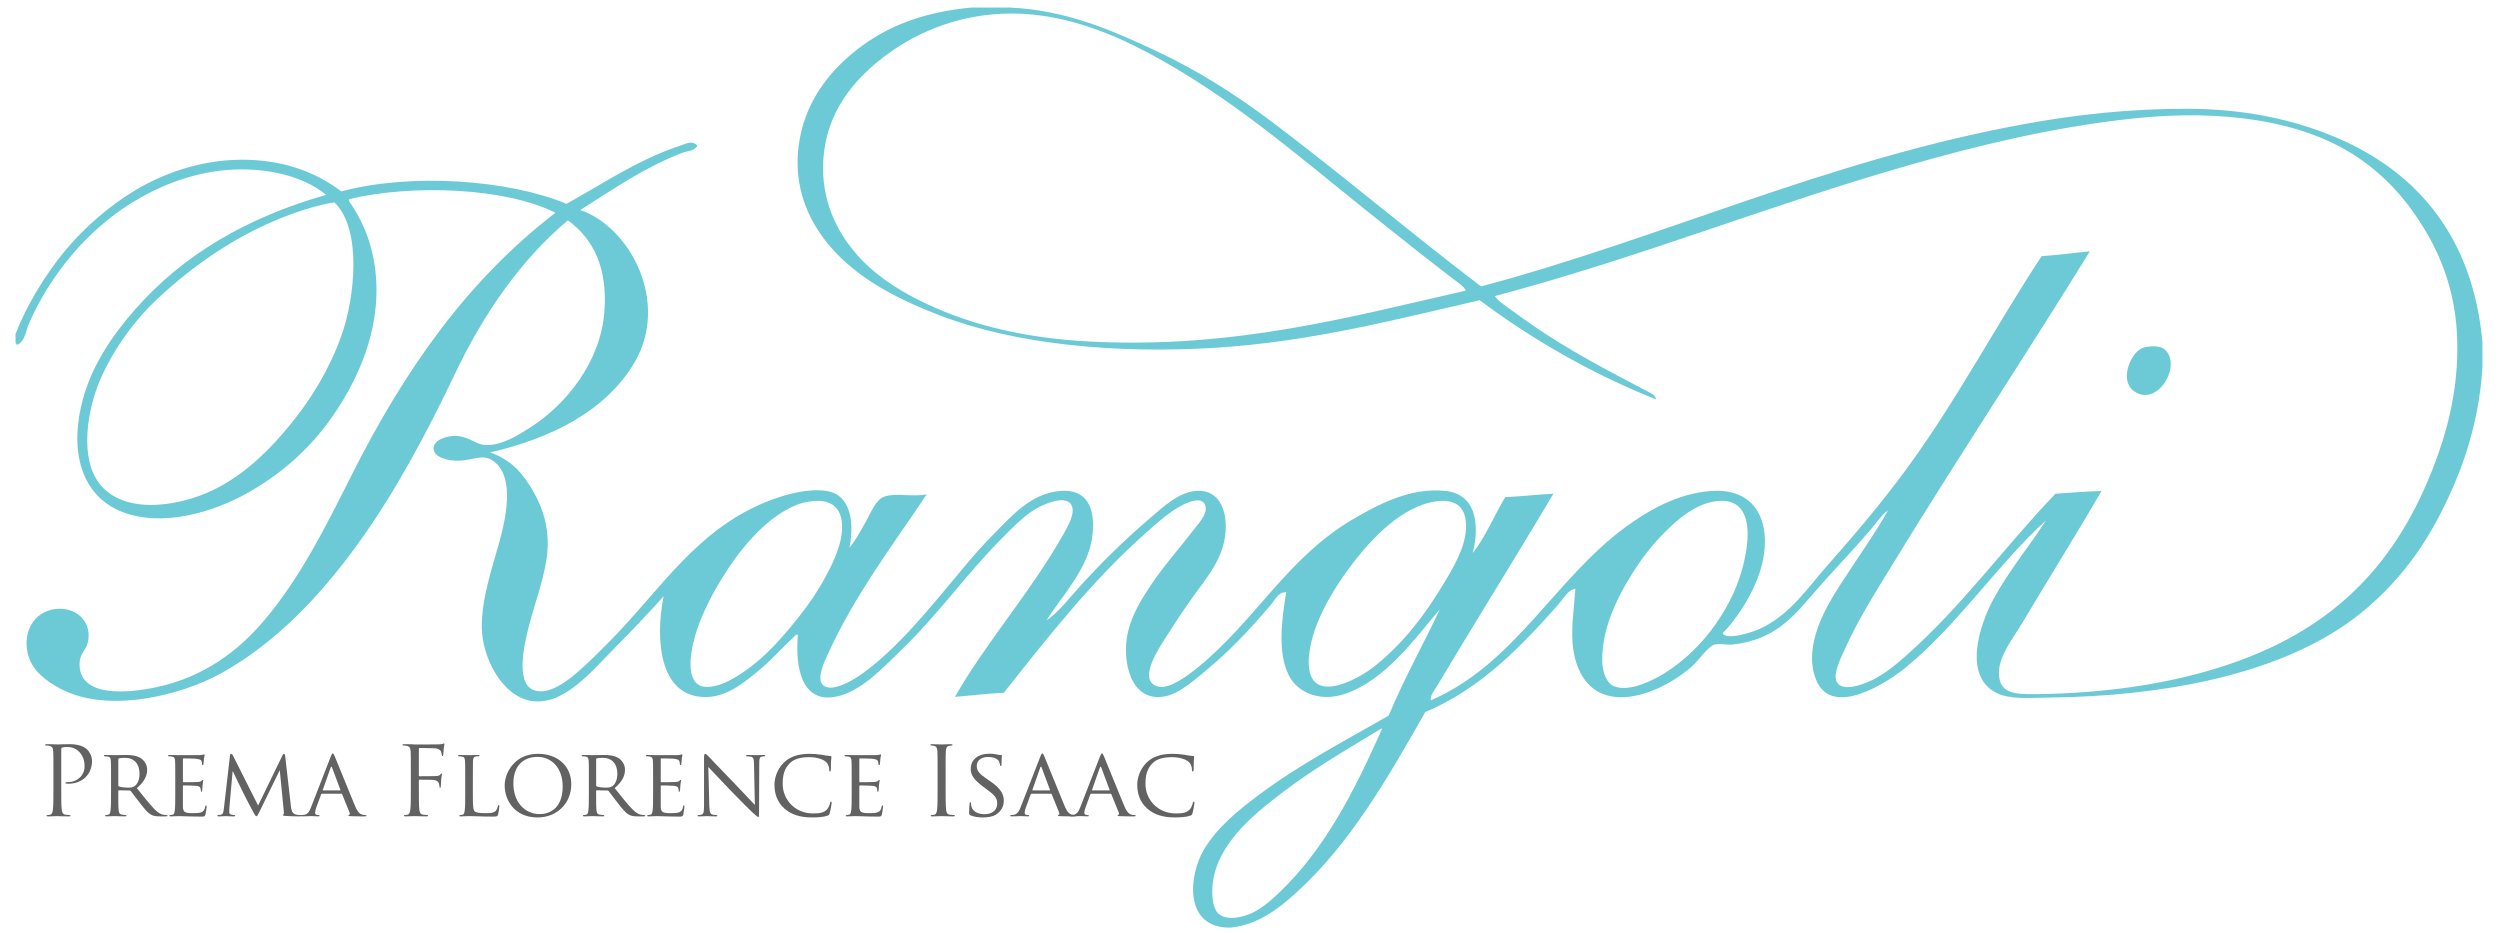 <?xml version="1.0" encoding="utf-8"?>
<!-- Generator: Adobe Illustrator 15.1.0, SVG Export Plug-In . SVG Version: 6.00 Build 0)  -->
<!DOCTYPE svg PUBLIC "-//W3C//DTD SVG 1.1//EN" "http://www.w3.org/Graphics/SVG/1.1/DTD/svg11.dtd">
<svg version="1.1" id="Layer_1" xmlns="http://www.w3.org/2000/svg" xmlns:xlink="http://www.w3.org/1999/xlink" x="0px" y="0px"
	 width="549.35px" height="204.94px" viewBox="0 0 549.35 204.94" enable-background="new 0 0 549.35 204.94" xml:space="preserve">
<g>
	<path fill-rule="evenodd" clip-rule="evenodd" fill="#6CCAD6" d="M213.463,1.654c2.774,0,5.548,0,8.323,0
		c12.461,0.539,22.569,5.027,31.931,9.383c9.327,4.339,17.796,9.731,25.576,15.587c15.703,11.821,30.44,24.383,46.156,36.32
		c40.199-10.73,76.121-27.825,119.553-35.715c11.327-2.057,22.762-3.329,35.564-3.329c12.36,0,23.198,2.288,32.536,6.204
		c17.867,7.493,30.292,21.804,32.386,45.097c0,1.867,0,3.733,0,5.6c-0.829,13.331-5.129,24.669-10.442,34.352
		c-5.122,9.336-12.411,17.524-21.489,23.306c-15.413,9.814-38.007,14.563-63.561,14.83c-4.21,0.045-8.341,0.461-11.35-1.059
		c-7.374-3.725-3.623-15.048-0.604-20.582c3.563-6.531,7.997-11.721,11.501-17.252c-10.297,9.275-19.12,22.685-30.721,32.234
		c-4.012,3.302-16.436,11.445-19.825,2.573c-2.884-7.55,2.55-16.304,5.298-20.581c3.973-6.188,7.594-11.148,10.592-16.496
		c-1.562,1.126-2.626,2.864-3.935,4.389c-3.792,4.424-8.325,9.095-12.106,13.469c-4.773,5.523-8.777,10.607-18.16,11.652
		c-1.147,0.129-2.613-0.303-3.935,0c-1.3,0.299-3.465,3.43-4.843,4.691c-1.611,1.476-3.855,2.99-5.599,3.935
		c-4.004,2.168-10.194,4.342-14.981,1.816c-3.135-1.652-4.961-5.111-5.601-9.231c-0.656-4.229,0.148-8.972,0.455-13.469
		c-1.61,0.185-2.678,2.232-3.783,3.48c-8.092,9.139-16.936,18.428-29.208,23.608c-8.085,14.184-16.32,28.714-28.148,39.498
		c-3.904,3.56-8.444,7.233-14.679,7.869c-0.101,0-0.202,0-0.303,0c-9.845-0.085-8.988-11.334-5.448-17.252
		c2.921-4.883,7.564-8.565,11.652-11.653c9.336-7.047,19.796-12.432,28.904-17.706c3.357-8.143,7.542-15.46,11.199-23.305
		c-5.196,6.021-11.922,15.679-21.035,18.614c-5.476,1.764-10.245-0.422-12.106-4.086c-2.591-5.098-1.535-12.485-0.605-18.312
		c-1.751-0.088-2.479,1.723-3.329,2.724c-4.84,5.692-9.576,10.702-15.437,15.436c-2.142,1.731-4.88,4.098-7.718,4.692
		c-7.751,1.622-9.673-7.837-8.324-13.923c0.889-4.011,3.017-7.362,4.843-10.14c2.94-4.472,6.405-8.268,9.685-12.561
		c1.015-1.327,2.906-3.307,2.573-4.994c-0.684-3.464-6.619,0.454-7.264,0.908c-2.248,1.582-4.12,3.269-6.054,4.994
		c-11.792,10.524-21.222,22.602-31.022,34.958c-3.719,0.165-7.153,0.616-10.745,0.908c6.953-12.175,16.764-23.123,23.91-35.866
		c0.838-1.495,2.703-4.62,1.665-6.355c-1.466-2.451-6.973,0.241-8.777,1.513c-2.448,1.726-4.496,3.891-6.204,5.599
		c-8.251,8.252-13.917,16.644-22.247,24.668c-3.767,3.629-8.302,8.648-13.468,10.139c-8.552,2.468-10.023-6.117-9.383-13.317
		c-0.343-0.308-0.741,0.301-0.908,0.455c-2.613,2.419-4.812,4.968-7.566,7.264c-2.987,2.489-6.745,5.626-11.048,5.902
		c-10.797,0.692-11.953-12.19-9.988-22.095c-3.436,3.798-7.134,7.739-11.047,11.652c-3.675,3.675-7.547,8.402-12.561,10.593
		c-1.361,0.595-3.397,1.02-5.297,0.757c-6.391-0.883-11.001-9.303-11.047-16.344c-0.04-6.128,2.305-13.047,3.783-18.312
		c1.544-5.5,3.377-14.075-0.757-17.706c-2.538-2.229-4.478-0.587-8.021-0.454c-2.62,0.098-5.62-0.814-5.599-2.724
		c0.02-1.801,2.776-2.732,4.692-2.724c2.926,0.012,4.396,1.771,6.356,1.967c3.701,0.371,7.489-2.099,10.139-3.783
		c7.987-5.078,15.488-14.429,16.344-25.424c0.734-9.435-2.242-15.969-8.021-20.127c-10.403,8.742-18.555,20.59-24.818,33.747
		c-6.224,13.073-13.173,26.093-21.338,37.379c-7.995,11.05-17.828,21.65-30.116,28.451c-8.267,4.575-24.497,9.021-35.261,3.329
		c-2.995-1.584-6.226-3.95-7.112-7.566c-1.365-5.569,2.037-10.064,7.112-9.988c4.01,0.061,7.015,3.181,6.054,7.416
		c-0.405,1.783-1.884,2.34-1.816,4.993c0.18,7.101,10.625,6.147,16.798,4.843c10.688-2.259,18.218-8.136,23.759-14.68
		c7.997-9.441,13.652-20.856,19.22-31.931c11.761-23.393,25.585-42.917,44.794-57.658c-10.944-5.509-31.223-6.317-45.249-3.027
		c-0.431,0.321,0.195,0.895,0.303,1.06c1.937,2.96,3.554,6.199,4.54,10.139C85.49,70.26,78.372,84.5,71.815,93.211
		c-4.625,6.143-10.579,11.377-18.009,15.436c-6.616,3.614-17.944,7.43-27.088,3.783c-8.031-3.203-11.404-11.79-8.929-23.002
		c1.946-8.814,7.085-15.944,11.956-21.49c10.563-12.027,24.641-20.201,41.92-25.121c-4.943-4.084-13.127-6.179-21.943-5.448
		c-8.08,0.67-15.439,3.865-20.884,7.264c-9.731,6.075-17.885,15.828-22.549,26.635c-0.632,1.466-0.746,3.74-2.572,4.54
		c-0.074-0.179-0.162-0.343-0.303-0.454c0-0.656,0-1.312,0-1.968c2.372-6.177,6.494-13.006,10.896-18.311
		c4.389-5.288,10.112-10.16,15.739-13.468c5.996-3.527,13.964-6.417,22.7-6.508c9.064-0.095,16.423,2.541,22.246,6.961
		c15.317-4.105,36.724-2.58,49.486,2.724c7.702-4.233,15.85-9.781,24.819-12.712c1.07-0.35,3.005-1.435,3.934,0
		c-0.723,1.151-2.271,1.106-3.329,1.513c-8.304,3.194-15.366,8.121-22.398,12.561c11.064,3.816,19.634,20.275,11.956,33.444
		c-6.209,10.649-18.341,16.76-31.78,19.825c4.74,1.662,7.268,4.666,9.534,8.626c2.161,3.776,3.811,8.716,2.875,14.831
		c-0.727,4.753-2.483,9.472-3.783,14.376c-1.043,3.935-3.141,12.781,0.908,14.377c3.208,1.265,7.276-1.849,9.533-3.783
		c2.616-2.242,4.899-4.596,6.961-6.658c11.484-11.484,19.551-25.465,36.169-31.478c3.171-1.147,7.809-2.434,11.804-1.816
		c4.926,0.761,6.163,6.254,4.994,12.409c1.333-1.525,2.392-3.599,3.632-5.751c0.978-1.696,2.1-4.813,4.086-5.447
		c2.57-0.821,5.876,0.121,9.231-0.454c-7.675,11.454-15.853,22.194-21.792,35.261c-0.643,1.415-2.282,4.858-1.211,6.355
		c1.827,2.553,7.746-1.454,8.475-1.968c6.869-4.834,12.922-11.97,18.008-18.008c3.41-4.048,7.128-8.793,11.199-12.864
		c3.848-3.847,8.078-8.94,14.528-9.533c6.075-0.559,7.79,3.745,7.265,9.383c-0.705,7.565-6.827,13.701-10.14,19.067
		c2.742-1.889,4.904-4.801,7.415-7.566c4.918-5.414,9.776-10.172,15.587-15.134c2.649-2.261,6.007-5.396,9.686-5.75
		c6.51-0.626,7.674,6.832,6.053,12.258c-1.231,4.122-3.817,7.217-6.053,10.291c-2.24,3.078-4.525,6.542-6.507,9.685
		c-1.221,1.937-6.453,9.498-1.665,10.745c2.502,0.652,6.597-2.462,8.777-4.237c12.598-10.26,19.697-24.144,34.049-32.536
		c5.479-3.204,12.637-7.08,20.431-6.205c6.333,0.711,7.557,6.863,5.902,13.62c2.839-3.617,4.704-8.209,7.112-12.258
		c3.6-0.184,6.994-0.573,10.594-0.757c-8.34,14.098-17.412,28.548-25.728,42.524c-0.488,0.821-1.39,1.805-1.211,2.876
		c18.382-7.892,27.26-26.646,42.676-37.985c4.975-3.659,11.48-7.487,18.917-8.021c10.898-0.78,13.658,8.446,10.746,17.706
		c-1.389,4.41-4.348,9.257-7.266,12.561c-0.657,0.745-1.277,0.964-0.604,1.361c1.56,0.924,6.164-0.593,7.87-1.361
		c6.563-2.96,10.689-9.252,14.83-13.923c6.253-7.053,11.849-13.7,17.252-21.035c11.027-14.973,19.656-31.521,29.812-46.914
		c3.653-0.231,7.049-0.72,10.594-1.059c-14.296,23.182-29.251,45.708-43.583,69.159c-3.276,5.36-7.27,11.605-10.14,18.009
		c-0.822,1.835-2.707,5.45-1.968,7.264c1.166,2.859,6.848,0.345,8.324-0.453c2.773-1.5,4.765-3.187,6.657-4.843
		c12.506-10.938,21.933-24.206,33.143-35.866c3.354-0.228,6.651-0.511,10.14-0.605c-5.447,9.36-11.747,19.444-17.555,29.207
		c-1.76,2.958-4.909,6.845-4.994,10.594c-0.107,4.734,3.455,4.89,8.021,4.843c17.451-0.183,32.579-2.856,44.945-7.415
		c22.711-8.374,35.86-23.289,43.734-45.855c2.618-7.499,4.449-16.371,3.936-26.029c-0.483-9.071-3.332-16.62-7.112-22.851
		c-3.882-6.397-8.3-11.387-14.377-15.588c-12.146-8.396-30.229-10.82-49.486-8.777c-17.716,1.88-34.558,6.009-49.485,10.291
		c-31.457,9.024-58.947,20.25-90.951,28.753c0.952,1.33,2.465,2.19,3.783,3.178c1.381,1.036,2.799,2.02,4.236,3.027
		c7.834,5.49,16.705,10.115,25.424,14.679c0.719,0.375,1.876,0.834,1.969,1.816c-14.402-5.775-27.186-13.171-38.742-21.792
		c-18.026,4.12-37.029,9.142-57.96,10.442c-22.37,1.39-44.292-0.809-60.685-7.112c-8.005-3.079-15.729-6.867-21.641-12.561
		c-5.544-5.34-10.73-13.495-9.382-24.517c1.157-9.469,6.505-16.366,12.863-21.338C194.914,5.745,202.866,2.654,213.463,1.654z
		 M319.699,61.583c-6.791-5.195-13.371-10.446-19.977-15.739c-15.229-12.203-29.422-24.626-47.368-34.201
		c-8.163-4.355-19.604-9.223-32.234-8.626c-10.597,0.5-19.477,4.493-26.18,9.686c-6.518,5.048-12.333,12.063-13.015,22.246
		c-0.606,9.039,2.973,15.918,7.264,20.884c3.73,4.316,8.592,7.518,13.469,9.988c10.44,5.289,22.808,8.461,37.833,9.231
		c31.582,1.621,56.908-5.345,82.628-11.199C321.596,62.865,320.544,62.23,319.699,61.583z M67.123,45.996
		c-13.134,4.132-23.91,11.626-32.536,19.673c-4.792,4.469-9.366,10.58-12.41,17.403c-3.062,6.863-4.86,17.983,0,23.607
		c5.921,6.853,18.651,4.334,26.03,0.303c6.483-3.541,11.441-8.567,15.89-14.074c4.409-5.458,8.24-11.703,10.896-19.068
		c3.033-8.41,4.58-23.592-1.513-29.358C72.254,44.593,69.216,45.337,67.123,45.996z M174.721,111.068
		c-6.771,2.927-12.3,9.852-16.193,16.193c-1.706,2.779-3.928,6.878-5.297,10.896c-1.242,3.647-2.948,11.103,0.757,12.561
		c1.644,0.647,4.356-0.19,6.054-1.06c6.117-3.131,10.967-8.341,15.587-14.225c2.095-2.668,4.063-5.477,5.902-8.929
		c1.644-3.086,3.79-7.44,3.48-11.502c-0.308-4.049-3.133-5.359-6.81-4.843C176.839,110.352,175.755,110.621,174.721,111.068z
		 M297.604,123.326c-3.837,4.915-9.406,13.378-9.987,21.036c-0.858,11.317,10.632,5.114,14.528,1.967
		c6.229-5.031,10.839-11.004,15.134-18.16c1.989-3.317,4.568-7.529,4.842-11.804c0.311-4.859-2.129-6.792-6.508-6.205
		C308.047,111.177,301.391,118.479,297.604,123.326z M367.217,115.608c-2.676,2.486-5.071,5.265-6.96,8.021
		c-3.51,5.115-8.431,13.419-8.173,21.791c0.072,2.357,0.938,4.606,2.421,5.297c3.604,1.677,9.65-1.678,12.106-3.329
		c6.3-4.235,11.264-10.282,14.528-17.555c2.509-5.588,6.59-21.243-4.237-19.674C373.056,110.719,369.747,113.259,367.217,115.608z
		 M281.563,174.326c-5.847,4.468-14.476,11.246-15.133,20.43c-0.184,2.568,0.178,5.041,1.362,6.054
		c1.859,1.589,5.434,0.771,7.566-0.303c2.255-1.136,4.149-2.861,5.599-4.237c10.255-9.734,16.701-22.586,22.699-36.018
		c-0.008-0.092-0.021-0.18-0.149-0.151C296.345,164.481,289.143,168.533,281.563,174.326z"/>
	<path fill-rule="evenodd" clip-rule="evenodd" fill="#6CCAD6" d="M472.696,76.11c0.819-0.069,2.155,0.022,2.876,0.605
		c4.121,3.341-1.457,12.958-6.659,9.231c-3.206-2.297-0.868-8.122,1.665-9.383C471.168,76.271,471.849,76.183,472.696,76.11z"/>
</g>
<g>
	<path fill="#636263" d="M11.737,169.612c0-3.275,0-3.863-0.042-4.535c-0.042-0.715-0.21-1.051-0.903-1.197
		c-0.168-0.042-0.525-0.063-0.714-0.063c-0.084,0-0.168-0.043-0.168-0.127c0-0.125,0.105-0.168,0.336-0.168
		c0.945,0,2.205,0.063,2.373,0.063c0.462,0,1.68-0.063,2.646-0.063c2.625,0,3.569,0.883,3.905,1.197
		c0.462,0.441,1.05,1.386,1.05,2.498c0,2.982-2.184,4.998-5.165,4.998c-0.105,0-0.336,0-0.441-0.021
		c-0.105,0-0.231-0.042-0.231-0.146c0-0.168,0.126-0.189,0.567-0.189c2.037,0,3.632-1.49,3.632-3.422c0-0.693-0.063-2.1-1.176-3.234
		c-1.113-1.133-2.394-1.049-2.876-1.049c-0.357,0-0.714,0.041-0.903,0.125c-0.126,0.043-0.168,0.189-0.168,0.399v8.63
		c0,2.016,0,3.674,0.105,4.556c0.063,0.608,0.189,1.071,0.819,1.155c0.294,0.041,0.756,0.084,0.945,0.084
		c0.126,0,0.168,0.063,0.168,0.125c0,0.105-0.105,0.168-0.336,0.168c-1.155,0-2.478-0.063-2.583-0.063
		c-0.063,0-1.386,0.063-2.016,0.063c-0.231,0-0.336-0.041-0.336-0.168c0-0.063,0.042-0.125,0.168-0.125
		c0.189,0,0.441-0.043,0.63-0.084c0.42-0.084,0.525-0.547,0.609-1.155c0.105-0.882,0.105-2.54,0.105-4.556V169.612z"/>
	<path fill="#636263" d="M24.4,171.061c0-2.771,0-3.275-0.042-3.843c-0.042-0.608-0.147-0.902-0.756-0.986
		c-0.147-0.021-0.462-0.042-0.63-0.042c-0.063,0-0.147-0.084-0.147-0.147c0-0.104,0.084-0.146,0.294-0.146
		c0.84,0,2.079,0.042,2.184,0.042c0.189,0,1.743-0.042,2.31-0.042c1.176,0,2.478,0.105,3.443,0.777
		c0.462,0.336,1.281,1.196,1.281,2.436c0,1.322-0.546,2.604-2.268,4.072c1.512,1.891,2.792,3.507,3.863,4.619
		c0.987,1.008,1.596,1.176,2.058,1.239c0.357,0.063,0.546,0.063,0.651,0.063s0.168,0.084,0.168,0.146
		c0,0.105-0.105,0.146-0.441,0.146h-1.155c-1.05,0-1.512-0.104-1.974-0.356c-0.798-0.42-1.47-1.28-2.52-2.624
		c-0.777-0.967-1.596-2.121-1.995-2.604c-0.084-0.084-0.126-0.105-0.252-0.105l-2.352-0.042c-0.084,0-0.126,0.042-0.126,0.147v0.42
		c0,1.721,0,3.107,0.084,3.842c0.063,0.525,0.168,0.861,0.735,0.945c0.252,0.041,0.651,0.084,0.819,0.084
		c0.126,0,0.147,0.084,0.147,0.146c0,0.084-0.084,0.146-0.294,0.146c-1.008,0-2.184-0.063-2.268-0.063
		c-0.021,0-1.26,0.063-1.827,0.063c-0.189,0-0.294-0.041-0.294-0.146c0-0.063,0.042-0.146,0.147-0.146
		c0.168,0,0.399-0.043,0.567-0.084c0.357-0.084,0.399-0.42,0.483-0.945c0.105-0.734,0.105-2.142,0.105-3.863V171.061z
		 M25.996,172.572c0,0.104,0.042,0.168,0.126,0.231c0.273,0.146,1.218,0.272,2.037,0.272c0.441,0,0.945-0.021,1.386-0.315
		c0.63-0.42,1.113-1.364,1.113-2.729c0-2.227-1.218-3.507-3.191-3.507c-0.546,0-1.134,0.063-1.323,0.104
		c-0.084,0.043-0.147,0.105-0.147,0.211V172.572z"/>
	<path fill="#636263" d="M38.512,171.061c0-2.771,0-3.275-0.042-3.843c-0.042-0.608-0.147-0.902-0.756-0.986
		c-0.147-0.021-0.462-0.042-0.63-0.042c-0.063,0-0.147-0.084-0.147-0.147c0-0.104,0.084-0.146,0.294-0.146
		c0.84,0,2.037,0.042,2.142,0.042c0.126,0,3.989,0.021,4.409,0c0.357-0.021,0.693-0.084,0.84-0.104
		c0.084-0.021,0.168-0.084,0.252-0.084c0.063,0,0.084,0.084,0.084,0.168c0,0.125-0.105,0.336-0.147,0.84
		c-0.021,0.168-0.063,0.965-0.105,1.176c-0.021,0.084-0.084,0.188-0.168,0.188c-0.105,0-0.147-0.084-0.147-0.231
		c0-0.125-0.021-0.42-0.105-0.629c-0.126-0.295-0.315-0.42-1.323-0.547c-0.315-0.041-2.457-0.063-2.667-0.063
		c-0.084,0-0.105,0.063-0.105,0.189v4.85c0,0.126,0,0.189,0.105,0.189c0.231,0,2.667,0,3.086-0.043
		c0.441-0.041,0.714-0.063,0.903-0.252c0.126-0.125,0.21-0.23,0.273-0.23s0.105,0.042,0.105,0.146c0,0.105-0.105,0.399-0.147,0.987
		c-0.042,0.356-0.084,1.028-0.084,1.155c0,0.146-0.042,0.336-0.168,0.336c-0.084,0-0.126-0.063-0.126-0.168
		c0-0.168,0-0.357-0.084-0.588c-0.063-0.252-0.231-0.463-0.945-0.547c-0.504-0.063-2.478-0.084-2.792-0.084
		c-0.105,0-0.126,0.063-0.126,0.127v1.49c0,0.609-0.021,2.688,0,3.045c0.042,1.196,0.378,1.428,2.205,1.428
		c0.483,0,1.365,0,1.848-0.189c0.483-0.21,0.735-0.525,0.84-1.238c0.042-0.211,0.084-0.273,0.189-0.273s0.126,0.146,0.126,0.273
		c0,0.125-0.147,1.344-0.252,1.721c-0.126,0.463-0.315,0.463-1.029,0.463c-1.386,0-2.457-0.043-3.212-0.063
		c-0.777-0.042-1.26-0.042-1.533-0.042c-0.042,0-0.399,0-0.798,0.021c-0.357,0.021-0.777,0.041-1.071,0.041
		c-0.189,0-0.294-0.041-0.294-0.146c0-0.063,0.042-0.146,0.147-0.146c0.168,0,0.399-0.063,0.567-0.084
		c0.357-0.063,0.399-0.42,0.483-0.945c0.105-0.734,0.105-2.142,0.105-3.863V171.061z"/>
	<path fill="#636263" d="M63.919,177.087c0.063,0.629,0.189,1.596,0.945,1.848c0.525,0.168,1.008,0.168,1.197,0.168
		c0.084,0,0.147,0.041,0.147,0.125c0,0.105-0.168,0.168-0.378,0.168c-0.42,0-2.478-0.041-3.149-0.104
		c-0.441-0.042-0.525-0.104-0.525-0.188c0-0.063,0.042-0.127,0.126-0.147c0.105-0.021,0.126-0.294,0.084-0.63l-0.882-9.028h-0.042
		l-4.451,9.112c-0.378,0.777-0.483,0.945-0.651,0.945s-0.273-0.168-0.63-0.819c-0.483-0.882-1.701-3.171-2.163-4.136
		c-0.546-1.135-2.037-4.137-2.352-4.871h-0.084l-0.714,8.063c-0.021,0.272-0.021,0.608-0.021,0.902c0,0.273,0.168,0.441,0.441,0.504
		c0.315,0.084,0.588,0.105,0.714,0.105c0.063,0,0.147,0.063,0.147,0.125c0,0.127-0.126,0.168-0.336,0.168
		c-0.693,0-1.575-0.063-1.722-0.063c-0.168,0-1.05,0.063-1.554,0.063c-0.189,0-0.315-0.041-0.315-0.168
		c0-0.063,0.084-0.125,0.189-0.125c0.147,0,0.273-0.021,0.546-0.063c0.609-0.104,0.63-0.756,0.714-1.428l1.344-11.653
		c0.021-0.188,0.105-0.314,0.21-0.314c0.126,0,0.273,0.063,0.378,0.273l5.585,11.086l5.375-11.065
		c0.084-0.168,0.168-0.294,0.294-0.294s0.231,0.146,0.273,0.482L63.919,177.087z"/>
	<path fill="#636263" d="M72.678,166.253c0.231-0.588,0.315-0.693,0.441-0.693c0.189,0,0.252,0.252,0.441,0.65
		c0.336,0.756,3.296,8.126,4.43,10.834c0.672,1.596,1.176,1.827,1.575,1.953c0.273,0.084,0.546,0.105,0.735,0.105
		c0.105,0,0.231,0.041,0.231,0.146s-0.21,0.146-0.42,0.146c-0.273,0-1.638,0-2.918-0.041c-0.357-0.021-0.651-0.021-0.651-0.127
		c0-0.084,0.042-0.084,0.126-0.125c0.105-0.043,0.294-0.189,0.168-0.483l-1.659-4.095c-0.042-0.084-0.063-0.104-0.168-0.104h-4.262
		c-0.084,0-0.147,0.042-0.189,0.147l-1.05,2.855c-0.168,0.44-0.273,0.881-0.273,1.196c0,0.356,0.315,0.483,0.63,0.483h0.168
		c0.147,0,0.189,0.063,0.189,0.146c0,0.105-0.105,0.146-0.273,0.146c-0.441,0-1.449-0.063-1.659-0.063
		c-0.189,0-1.113,0.063-1.869,0.063c-0.231,0-0.357-0.041-0.357-0.146c0-0.084,0.084-0.146,0.168-0.146
		c0.126,0,0.399-0.021,0.546-0.043c0.84-0.104,1.197-0.734,1.554-1.637L72.678,166.253z M74.735,173.685
		c0.084,0,0.084-0.041,0.063-0.125l-1.827-4.893c-0.105-0.273-0.21-0.273-0.315,0l-1.722,4.893c-0.021,0.084,0,0.125,0.063,0.125
		H74.735z"/>
	<path fill="#636263" d="M90.276,169.612c0-3.275,0-3.863-0.042-4.535c-0.042-0.715-0.21-1.051-0.903-1.197
		c-0.168-0.042-0.525-0.063-0.714-0.063c-0.084,0-0.168-0.043-0.168-0.127c0-0.125,0.105-0.168,0.336-0.168
		c0.483,0,1.05,0,1.512,0.021l0.861,0.042c0.42,0.021,4.682,0,5.165-0.021c0.399-0.021,0.735-0.021,0.924-0.084
		c0.126-0.043,0.21-0.127,0.294-0.127s0.126,0.084,0.126,0.189c0,0.146-0.105,0.398-0.168,0.986
		c-0.021,0.211-0.063,1.135-0.105,1.387c-0.021,0.104-0.063,0.23-0.168,0.23s-0.147-0.105-0.147-0.252
		c0-0.168-0.063-0.525-0.189-0.798s-0.609-0.651-1.428-0.672l-3.233-0.063c-0.126,0-0.189,0.063-0.189,0.231v5.795
		c0,0.126,0.021,0.188,0.147,0.188l2.688-0.021c0.357,0,0.651,0,0.945-0.021c0.504-0.043,0.777-0.105,0.966-0.379
		c0.084-0.104,0.147-0.209,0.231-0.209s0.105,0.063,0.105,0.168c0,0.125-0.105,0.482-0.168,1.176
		c-0.042,0.42-0.084,1.26-0.084,1.406c0,0.189,0,0.398-0.147,0.398c-0.105,0-0.147-0.084-0.147-0.188
		c-0.021-0.21-0.042-0.504-0.126-0.756c-0.105-0.294-0.441-0.672-1.092-0.756c-0.525-0.063-2.813-0.063-3.17-0.063
		c-0.105,0-0.147,0.043-0.147,0.189v1.785c0,2.016,0,3.674,0.105,4.556c0.063,0.608,0.189,1.071,0.819,1.155
		c0.294,0.041,0.756,0.084,0.945,0.084c0.126,0,0.168,0.063,0.168,0.125c0,0.105-0.105,0.168-0.336,0.168
		c-1.155,0-2.478-0.063-2.583-0.063s-1.428,0.063-2.058,0.063c-0.231,0-0.336-0.041-0.336-0.168c0-0.063,0.042-0.125,0.168-0.125
		c0.189,0,0.441-0.043,0.63-0.084c0.42-0.084,0.525-0.547,0.609-1.155c0.105-0.882,0.105-2.54,0.105-4.556V169.612z"/>
	<path fill="#636263" d="M103.905,174.252c0,2.624,0.042,3.695,0.378,4.011c0.294,0.293,1.008,0.42,2.457,0.42
		c0.966,0,1.785-0.021,2.226-0.547c0.231-0.272,0.378-0.65,0.441-1.008c0.021-0.125,0.084-0.23,0.189-0.23
		c0.084,0,0.126,0.084,0.126,0.273c0,0.188-0.126,1.26-0.273,1.784c-0.126,0.42-0.189,0.483-1.176,0.483
		c-1.323,0-2.352-0.021-3.212-0.063c-0.84-0.021-1.47-0.042-2.016-0.042c-0.084,0-0.399,0-0.756,0.021
		c-0.378,0.021-0.777,0.041-1.071,0.041c-0.189,0-0.294-0.041-0.294-0.146c0-0.063,0.042-0.146,0.147-0.146
		c0.168,0,0.399-0.043,0.567-0.084c0.357-0.084,0.399-0.42,0.483-0.945c0.105-0.734,0.105-2.142,0.105-3.863v-3.149
		c0-2.771,0-3.275-0.042-3.843c-0.042-0.608-0.147-0.902-0.756-0.986c-0.147-0.021-0.462-0.042-0.63-0.042
		c-0.063,0-0.147-0.084-0.147-0.147c0-0.104,0.084-0.146,0.294-0.146c0.84,0,1.995,0.042,2.1,0.042c0.084,0,1.47-0.042,2.037-0.042
		c0.189,0,0.294,0.042,0.294,0.146c0,0.063-0.084,0.127-0.147,0.127c-0.126,0-0.399,0.021-0.609,0.041
		c-0.546,0.105-0.651,0.379-0.693,1.008c-0.021,0.567-0.021,1.071-0.021,3.843V174.252z"/>
	<path fill="#636263" d="M118.226,165.644c4.157,0,7.307,2.541,7.307,6.697c0,3.99-2.96,7.286-7.412,7.286
		c-5.06,0-7.223-3.8-7.223-7.013C110.898,169.737,113.124,165.644,118.226,165.644z M118.646,178.892
		c1.659,0,4.997-0.881,4.997-6.047c0-4.283-2.604-6.529-5.522-6.529c-3.086,0-5.312,1.932-5.312,5.816
		C112.809,176.288,115.308,178.892,118.646,178.892z"/>
	<path fill="#636263" d="M129.399,171.061c0-2.771,0-3.275-0.042-3.843c-0.042-0.608-0.147-0.902-0.756-0.986
		c-0.147-0.021-0.462-0.042-0.63-0.042c-0.063,0-0.147-0.084-0.147-0.147c0-0.104,0.084-0.146,0.294-0.146
		c0.84,0,2.079,0.042,2.184,0.042c0.189,0,1.743-0.042,2.31-0.042c1.176,0,2.478,0.105,3.443,0.777
		c0.462,0.336,1.281,1.196,1.281,2.436c0,1.322-0.546,2.604-2.268,4.072c1.512,1.891,2.792,3.507,3.863,4.619
		c0.987,1.008,1.596,1.176,2.058,1.239c0.357,0.063,0.546,0.063,0.651,0.063s0.168,0.084,0.168,0.146
		c0,0.105-0.105,0.146-0.441,0.146h-1.155c-1.05,0-1.512-0.104-1.974-0.356c-0.798-0.42-1.47-1.28-2.52-2.624
		c-0.777-0.967-1.596-2.121-1.995-2.604c-0.084-0.084-0.126-0.105-0.252-0.105l-2.352-0.042c-0.084,0-0.126,0.042-0.126,0.147v0.42
		c0,1.721,0,3.107,0.084,3.842c0.063,0.525,0.168,0.861,0.735,0.945c0.252,0.041,0.651,0.084,0.819,0.084
		c0.126,0,0.147,0.084,0.147,0.146c0,0.084-0.084,0.146-0.294,0.146c-1.008,0-2.184-0.063-2.268-0.063
		c-0.021,0-1.26,0.063-1.827,0.063c-0.189,0-0.294-0.041-0.294-0.146c0-0.063,0.042-0.146,0.147-0.146
		c0.168,0,0.399-0.043,0.567-0.084c0.357-0.084,0.399-0.42,0.483-0.945c0.105-0.734,0.105-2.142,0.105-3.863V171.061z
		 M130.995,172.572c0,0.104,0.042,0.168,0.126,0.231c0.273,0.146,1.218,0.272,2.037,0.272c0.441,0,0.945-0.021,1.386-0.315
		c0.63-0.42,1.113-1.364,1.113-2.729c0-2.227-1.218-3.507-3.191-3.507c-0.546,0-1.134,0.063-1.323,0.104
		c-0.084,0.043-0.147,0.105-0.147,0.211V172.572z"/>
	<path fill="#636263" d="M143.511,171.061c0-2.771,0-3.275-0.042-3.843c-0.042-0.608-0.147-0.902-0.756-0.986
		c-0.147-0.021-0.462-0.042-0.63-0.042c-0.063,0-0.147-0.084-0.147-0.147c0-0.104,0.084-0.146,0.294-0.146
		c0.84,0,2.037,0.042,2.142,0.042c0.126,0,3.989,0.021,4.409,0c0.357-0.021,0.693-0.084,0.84-0.104
		c0.084-0.021,0.168-0.084,0.252-0.084c0.063,0,0.084,0.084,0.084,0.168c0,0.125-0.105,0.336-0.147,0.84
		c-0.021,0.168-0.063,0.965-0.105,1.176c-0.021,0.084-0.084,0.188-0.168,0.188c-0.105,0-0.147-0.084-0.147-0.231
		c0-0.125-0.021-0.42-0.105-0.629c-0.126-0.295-0.315-0.42-1.323-0.547c-0.315-0.041-2.457-0.063-2.667-0.063
		c-0.084,0-0.105,0.063-0.105,0.189v4.85c0,0.126,0,0.189,0.105,0.189c0.231,0,2.667,0,3.086-0.043
		c0.441-0.041,0.714-0.063,0.903-0.252c0.126-0.125,0.21-0.23,0.273-0.23s0.105,0.042,0.105,0.146c0,0.105-0.105,0.399-0.147,0.987
		c-0.042,0.356-0.084,1.028-0.084,1.155c0,0.146-0.042,0.336-0.168,0.336c-0.084,0-0.126-0.063-0.126-0.168
		c0-0.168,0-0.357-0.084-0.588c-0.063-0.252-0.231-0.463-0.945-0.547c-0.504-0.063-2.478-0.084-2.792-0.084
		c-0.105,0-0.126,0.063-0.126,0.127v1.49c0,0.609-0.021,2.688,0,3.045c0.042,1.196,0.378,1.428,2.205,1.428
		c0.483,0,1.365,0,1.848-0.189c0.483-0.21,0.735-0.525,0.84-1.238c0.042-0.211,0.084-0.273,0.189-0.273s0.126,0.146,0.126,0.273
		c0,0.125-0.147,1.344-0.252,1.721c-0.126,0.463-0.315,0.463-1.029,0.463c-1.386,0-2.457-0.043-3.212-0.063
		c-0.777-0.042-1.26-0.042-1.533-0.042c-0.042,0-0.399,0-0.798,0.021c-0.357,0.021-0.777,0.041-1.071,0.041
		c-0.189,0-0.294-0.041-0.294-0.146c0-0.063,0.042-0.146,0.147-0.146c0.168,0,0.399-0.063,0.567-0.084
		c0.357-0.063,0.399-0.42,0.483-0.945c0.105-0.734,0.105-2.142,0.105-3.863V171.061z"/>
	<path fill="#636263" d="M155.858,176.96c0.042,1.471,0.21,1.911,0.714,2.037c0.336,0.084,0.756,0.105,0.924,0.105
		c0.084,0,0.147,0.063,0.147,0.146c0,0.105-0.126,0.146-0.336,0.146c-1.05,0-1.785-0.063-1.953-0.063s-0.945,0.063-1.785,0.063
		c-0.189,0-0.294-0.021-0.294-0.146c0-0.084,0.063-0.146,0.147-0.146c0.147,0,0.483-0.021,0.756-0.105
		c0.462-0.126,0.525-0.609,0.525-2.226v-10.226c0-0.713,0.105-0.902,0.252-0.902c0.21,0,0.525,0.357,0.714,0.546
		c0.294,0.294,2.981,3.149,5.837,6.089c1.827,1.89,3.8,4.01,4.367,4.598l-0.189-8.943c-0.021-1.155-0.126-1.555-0.693-1.659
		c-0.336-0.063-0.756-0.084-0.903-0.084c-0.126,0-0.147-0.104-0.147-0.168c0-0.104,0.147-0.126,0.357-0.126
		c0.84,0,1.722,0.042,1.932,0.042s0.819-0.042,1.575-0.042c0.189,0,0.336,0.021,0.336,0.126c0,0.063-0.084,0.168-0.21,0.168
		c-0.084,0-0.231,0-0.441,0.042c-0.609,0.126-0.651,0.482-0.651,1.554l-0.042,10.456c0,1.176-0.021,1.281-0.147,1.281
		c-0.189,0-0.378-0.147-1.407-1.092c-0.189-0.168-2.855-2.793-4.808-4.83c-2.142-2.246-4.22-4.43-4.787-5.06L155.858,176.96z"/>
	<path fill="#636263" d="M172.428,177.716c-1.806-1.553-2.247-3.59-2.247-5.291c0-1.196,0.441-3.275,2.079-4.871
		c1.113-1.07,2.792-1.91,5.627-1.91c0.735,0,1.785,0.063,2.688,0.21c0.693,0.126,1.281,0.252,1.89,0.272
		c0.189,0,0.231,0.084,0.231,0.189c0,0.146-0.042,0.357-0.084,1.008c-0.021,0.588-0.021,1.574-0.042,1.826
		c-0.021,0.273-0.105,0.379-0.21,0.379c-0.126,0-0.147-0.127-0.147-0.379c0-0.692-0.294-1.406-0.777-1.784
		c-0.651-0.546-1.995-0.987-3.632-0.987c-2.373,0-3.506,0.631-4.157,1.239c-1.365,1.26-1.659,2.855-1.659,4.661
		c0,3.422,2.708,6.467,6.656,6.467c1.386,0,2.31-0.105,3.044-0.84c0.399-0.398,0.651-1.154,0.714-1.49
		c0.042-0.189,0.063-0.252,0.189-0.252c0.084,0,0.168,0.125,0.168,0.252c0,0.125-0.252,1.68-0.441,2.288
		c-0.105,0.336-0.147,0.399-0.462,0.524c-0.756,0.295-2.142,0.399-3.338,0.399C175.745,179.627,173.876,178.976,172.428,177.716z"/>
	<path fill="#636263" d="M187.148,171.061c0-2.771,0-3.275-0.042-3.843c-0.042-0.608-0.147-0.902-0.756-0.986
		c-0.147-0.021-0.462-0.042-0.63-0.042c-0.063,0-0.147-0.084-0.147-0.147c0-0.104,0.084-0.146,0.294-0.146
		c0.84,0,2.037,0.042,2.142,0.042c0.126,0,3.989,0.021,4.409,0c0.357-0.021,0.693-0.084,0.84-0.104
		c0.084-0.021,0.168-0.084,0.252-0.084c0.063,0,0.084,0.084,0.084,0.168c0,0.125-0.105,0.336-0.147,0.84
		c-0.021,0.168-0.063,0.965-0.105,1.176c-0.021,0.084-0.084,0.188-0.168,0.188c-0.105,0-0.147-0.084-0.147-0.231
		c0-0.125-0.021-0.42-0.105-0.629c-0.126-0.295-0.315-0.42-1.323-0.547c-0.315-0.041-2.457-0.063-2.667-0.063
		c-0.084,0-0.105,0.063-0.105,0.189v4.85c0,0.126,0,0.189,0.105,0.189c0.231,0,2.667,0,3.086-0.043
		c0.441-0.041,0.714-0.063,0.903-0.252c0.126-0.125,0.21-0.23,0.273-0.23s0.105,0.042,0.105,0.146c0,0.105-0.105,0.399-0.147,0.987
		c-0.042,0.356-0.084,1.028-0.084,1.155c0,0.146-0.042,0.336-0.168,0.336c-0.084,0-0.126-0.063-0.126-0.168
		c0-0.168,0-0.357-0.084-0.588c-0.063-0.252-0.231-0.463-0.945-0.547c-0.504-0.063-2.478-0.084-2.792-0.084
		c-0.105,0-0.126,0.063-0.126,0.127v1.49c0,0.609-0.021,2.688,0,3.045c0.042,1.196,0.378,1.428,2.205,1.428
		c0.483,0,1.365,0,1.848-0.189c0.483-0.21,0.735-0.525,0.84-1.238c0.042-0.211,0.084-0.273,0.189-0.273s0.126,0.146,0.126,0.273
		c0,0.125-0.147,1.344-0.252,1.721c-0.126,0.463-0.315,0.463-1.029,0.463c-1.386,0-2.457-0.043-3.212-0.063
		c-0.777-0.042-1.26-0.042-1.533-0.042c-0.042,0-0.399,0-0.798,0.021c-0.357,0.021-0.777,0.041-1.071,0.041
		c-0.189,0-0.294-0.041-0.294-0.146c0-0.063,0.042-0.146,0.147-0.146c0.168,0,0.399-0.063,0.567-0.084
		c0.357-0.063,0.399-0.42,0.483-0.945c0.105-0.734,0.105-2.142,0.105-3.863V171.061z"/>
	<path fill="#636263" d="M207.791,173.308c0,2.016,0,3.674,0.105,4.556c0.063,0.608,0.189,1.071,0.819,1.155
		c0.294,0.041,0.756,0.084,0.945,0.084c0.126,0,0.168,0.063,0.168,0.125c0,0.105-0.105,0.168-0.336,0.168
		c-1.155,0-2.478-0.063-2.583-0.063s-1.428,0.063-2.058,0.063c-0.231,0-0.336-0.041-0.336-0.168c0-0.063,0.042-0.125,0.168-0.125
		c0.189,0,0.441-0.043,0.63-0.084c0.42-0.084,0.525-0.547,0.609-1.155c0.105-0.882,0.105-2.54,0.105-4.556v-3.695
		c0-3.275,0-3.863-0.042-4.535c-0.042-0.715-0.252-1.071-0.714-1.176c-0.231-0.063-0.504-0.084-0.651-0.084
		c-0.084,0-0.168-0.043-0.168-0.127c0-0.125,0.105-0.168,0.336-0.168c0.693,0,2.016,0.063,2.121,0.063s1.428-0.063,2.058-0.063
		c0.231,0,0.336,0.043,0.336,0.168c0,0.084-0.084,0.127-0.168,0.127c-0.147,0-0.273,0.021-0.525,0.063
		c-0.567,0.105-0.735,0.462-0.777,1.197c-0.042,0.672-0.042,1.26-0.042,4.535V173.308z"/>
	<path fill="#636263" d="M213.23,179.144c-0.252-0.125-0.273-0.188-0.273-0.672c0-0.881,0.084-1.596,0.105-1.889
		c0-0.189,0.042-0.295,0.147-0.295s0.168,0.063,0.168,0.211c0,0.146,0,0.398,0.063,0.65c0.294,1.302,1.68,1.764,2.918,1.764
		c1.827,0,2.771-1.029,2.771-2.373c0-1.28-0.693-1.889-2.331-3.107l-0.84-0.629c-1.995-1.491-2.646-2.583-2.646-3.822
		c0-2.1,1.659-3.359,4.094-3.359c0.735,0,1.47,0.105,1.911,0.211c0.357,0.084,0.504,0.084,0.651,0.084s0.189,0.021,0.189,0.125
		c0,0.084-0.084,0.672-0.084,1.891c0,0.272-0.021,0.398-0.147,0.398s-0.147-0.084-0.168-0.23c-0.021-0.211-0.168-0.693-0.273-0.883
		c-0.126-0.209-0.735-0.881-2.394-0.881c-1.344,0-2.457,0.672-2.457,1.932c0,1.133,0.567,1.784,2.394,3.023l0.525,0.356
		c2.247,1.532,3.023,2.771,3.023,4.304c0,1.051-0.399,2.184-1.722,3.045c-0.777,0.504-1.932,0.63-2.939,0.63
		C215.057,179.627,213.986,179.501,213.23,179.144z"/>
	<path fill="#636263" d="M228.601,166.253c0.231-0.588,0.315-0.693,0.441-0.693c0.189,0,0.252,0.252,0.441,0.65
		c0.336,0.756,3.296,8.126,4.43,10.834c0.672,1.596,1.176,1.827,1.575,1.953c0.273,0.084,0.546,0.105,0.735,0.105
		c0.105,0,0.231,0.041,0.231,0.146s-0.21,0.146-0.42,0.146c-0.273,0-1.638,0-2.918-0.041c-0.357-0.021-0.651-0.021-0.651-0.127
		c0-0.084,0.042-0.084,0.126-0.125c0.105-0.043,0.294-0.189,0.168-0.483l-1.659-4.095c-0.042-0.084-0.063-0.104-0.168-0.104h-4.262
		c-0.084,0-0.147,0.042-0.189,0.147l-1.05,2.855c-0.168,0.44-0.273,0.881-0.273,1.196c0,0.356,0.315,0.483,0.63,0.483h0.168
		c0.147,0,0.189,0.063,0.189,0.146c0,0.105-0.105,0.146-0.273,0.146c-0.441,0-1.449-0.063-1.659-0.063
		c-0.189,0-1.113,0.063-1.869,0.063c-0.231,0-0.357-0.041-0.357-0.146c0-0.084,0.084-0.146,0.168-0.146
		c0.126,0,0.399-0.021,0.546-0.043c0.84-0.104,1.197-0.734,1.554-1.637L228.601,166.253z M230.659,173.685
		c0.084,0,0.084-0.041,0.063-0.125l-1.827-4.893c-0.105-0.273-0.21-0.273-0.315,0l-1.722,4.893c-0.021,0.084,0,0.125,0.063,0.125
		H230.659z"/>
	<path fill="#636263" d="M241.705,166.253c0.231-0.588,0.315-0.693,0.441-0.693c0.189,0,0.252,0.252,0.441,0.65
		c0.336,0.756,3.296,8.126,4.43,10.834c0.672,1.596,1.176,1.827,1.575,1.953c0.273,0.084,0.546,0.105,0.735,0.105
		c0.105,0,0.231,0.041,0.231,0.146s-0.21,0.146-0.42,0.146c-0.273,0-1.638,0-2.918-0.041c-0.357-0.021-0.651-0.021-0.651-0.127
		c0-0.084,0.042-0.084,0.126-0.125c0.105-0.043,0.294-0.189,0.168-0.483l-1.659-4.095c-0.042-0.084-0.063-0.104-0.168-0.104h-4.262
		c-0.084,0-0.147,0.042-0.189,0.147l-1.05,2.855c-0.168,0.44-0.273,0.881-0.273,1.196c0,0.356,0.315,0.483,0.63,0.483h0.168
		c0.147,0,0.189,0.063,0.189,0.146c0,0.105-0.105,0.146-0.273,0.146c-0.441,0-1.449-0.063-1.659-0.063
		c-0.189,0-1.113,0.063-1.869,0.063c-0.231,0-0.357-0.041-0.357-0.146c0-0.084,0.084-0.146,0.168-0.146
		c0.126,0,0.399-0.021,0.546-0.043c0.84-0.104,1.197-0.734,1.554-1.637L241.705,166.253z M243.763,173.685
		c0.084,0,0.084-0.041,0.063-0.125l-1.827-4.893c-0.105-0.273-0.21-0.273-0.315,0l-1.722,4.893c-0.021,0.084,0,0.125,0.063,0.125
		H243.763z"/>
	<path fill="#636263" d="M252.143,177.716c-1.806-1.553-2.247-3.59-2.247-5.291c0-1.196,0.441-3.275,2.079-4.871
		c1.113-1.07,2.792-1.91,5.627-1.91c0.735,0,1.785,0.063,2.688,0.21c0.693,0.126,1.28,0.252,1.89,0.272
		c0.189,0,0.23,0.084,0.23,0.189c0,0.146-0.041,0.357-0.084,1.008c-0.021,0.588-0.021,1.574-0.041,1.826
		c-0.021,0.273-0.105,0.379-0.211,0.379c-0.125,0-0.146-0.127-0.146-0.379c0-0.692-0.294-1.406-0.777-1.784
		c-0.651-0.546-1.995-0.987-3.632-0.987c-2.373,0-3.506,0.631-4.157,1.239c-1.365,1.26-1.659,2.855-1.659,4.661
		c0,3.422,2.708,6.467,6.656,6.467c1.386,0,2.31-0.105,3.044-0.84c0.399-0.398,0.651-1.154,0.715-1.49
		c0.041-0.189,0.063-0.252,0.188-0.252c0.084,0,0.168,0.125,0.168,0.252c0,0.125-0.252,1.68-0.44,2.288
		c-0.105,0.336-0.147,0.399-0.463,0.524c-0.755,0.295-2.141,0.399-3.338,0.399C255.46,179.627,253.591,178.976,252.143,177.716z"/>
</g>
</svg>

